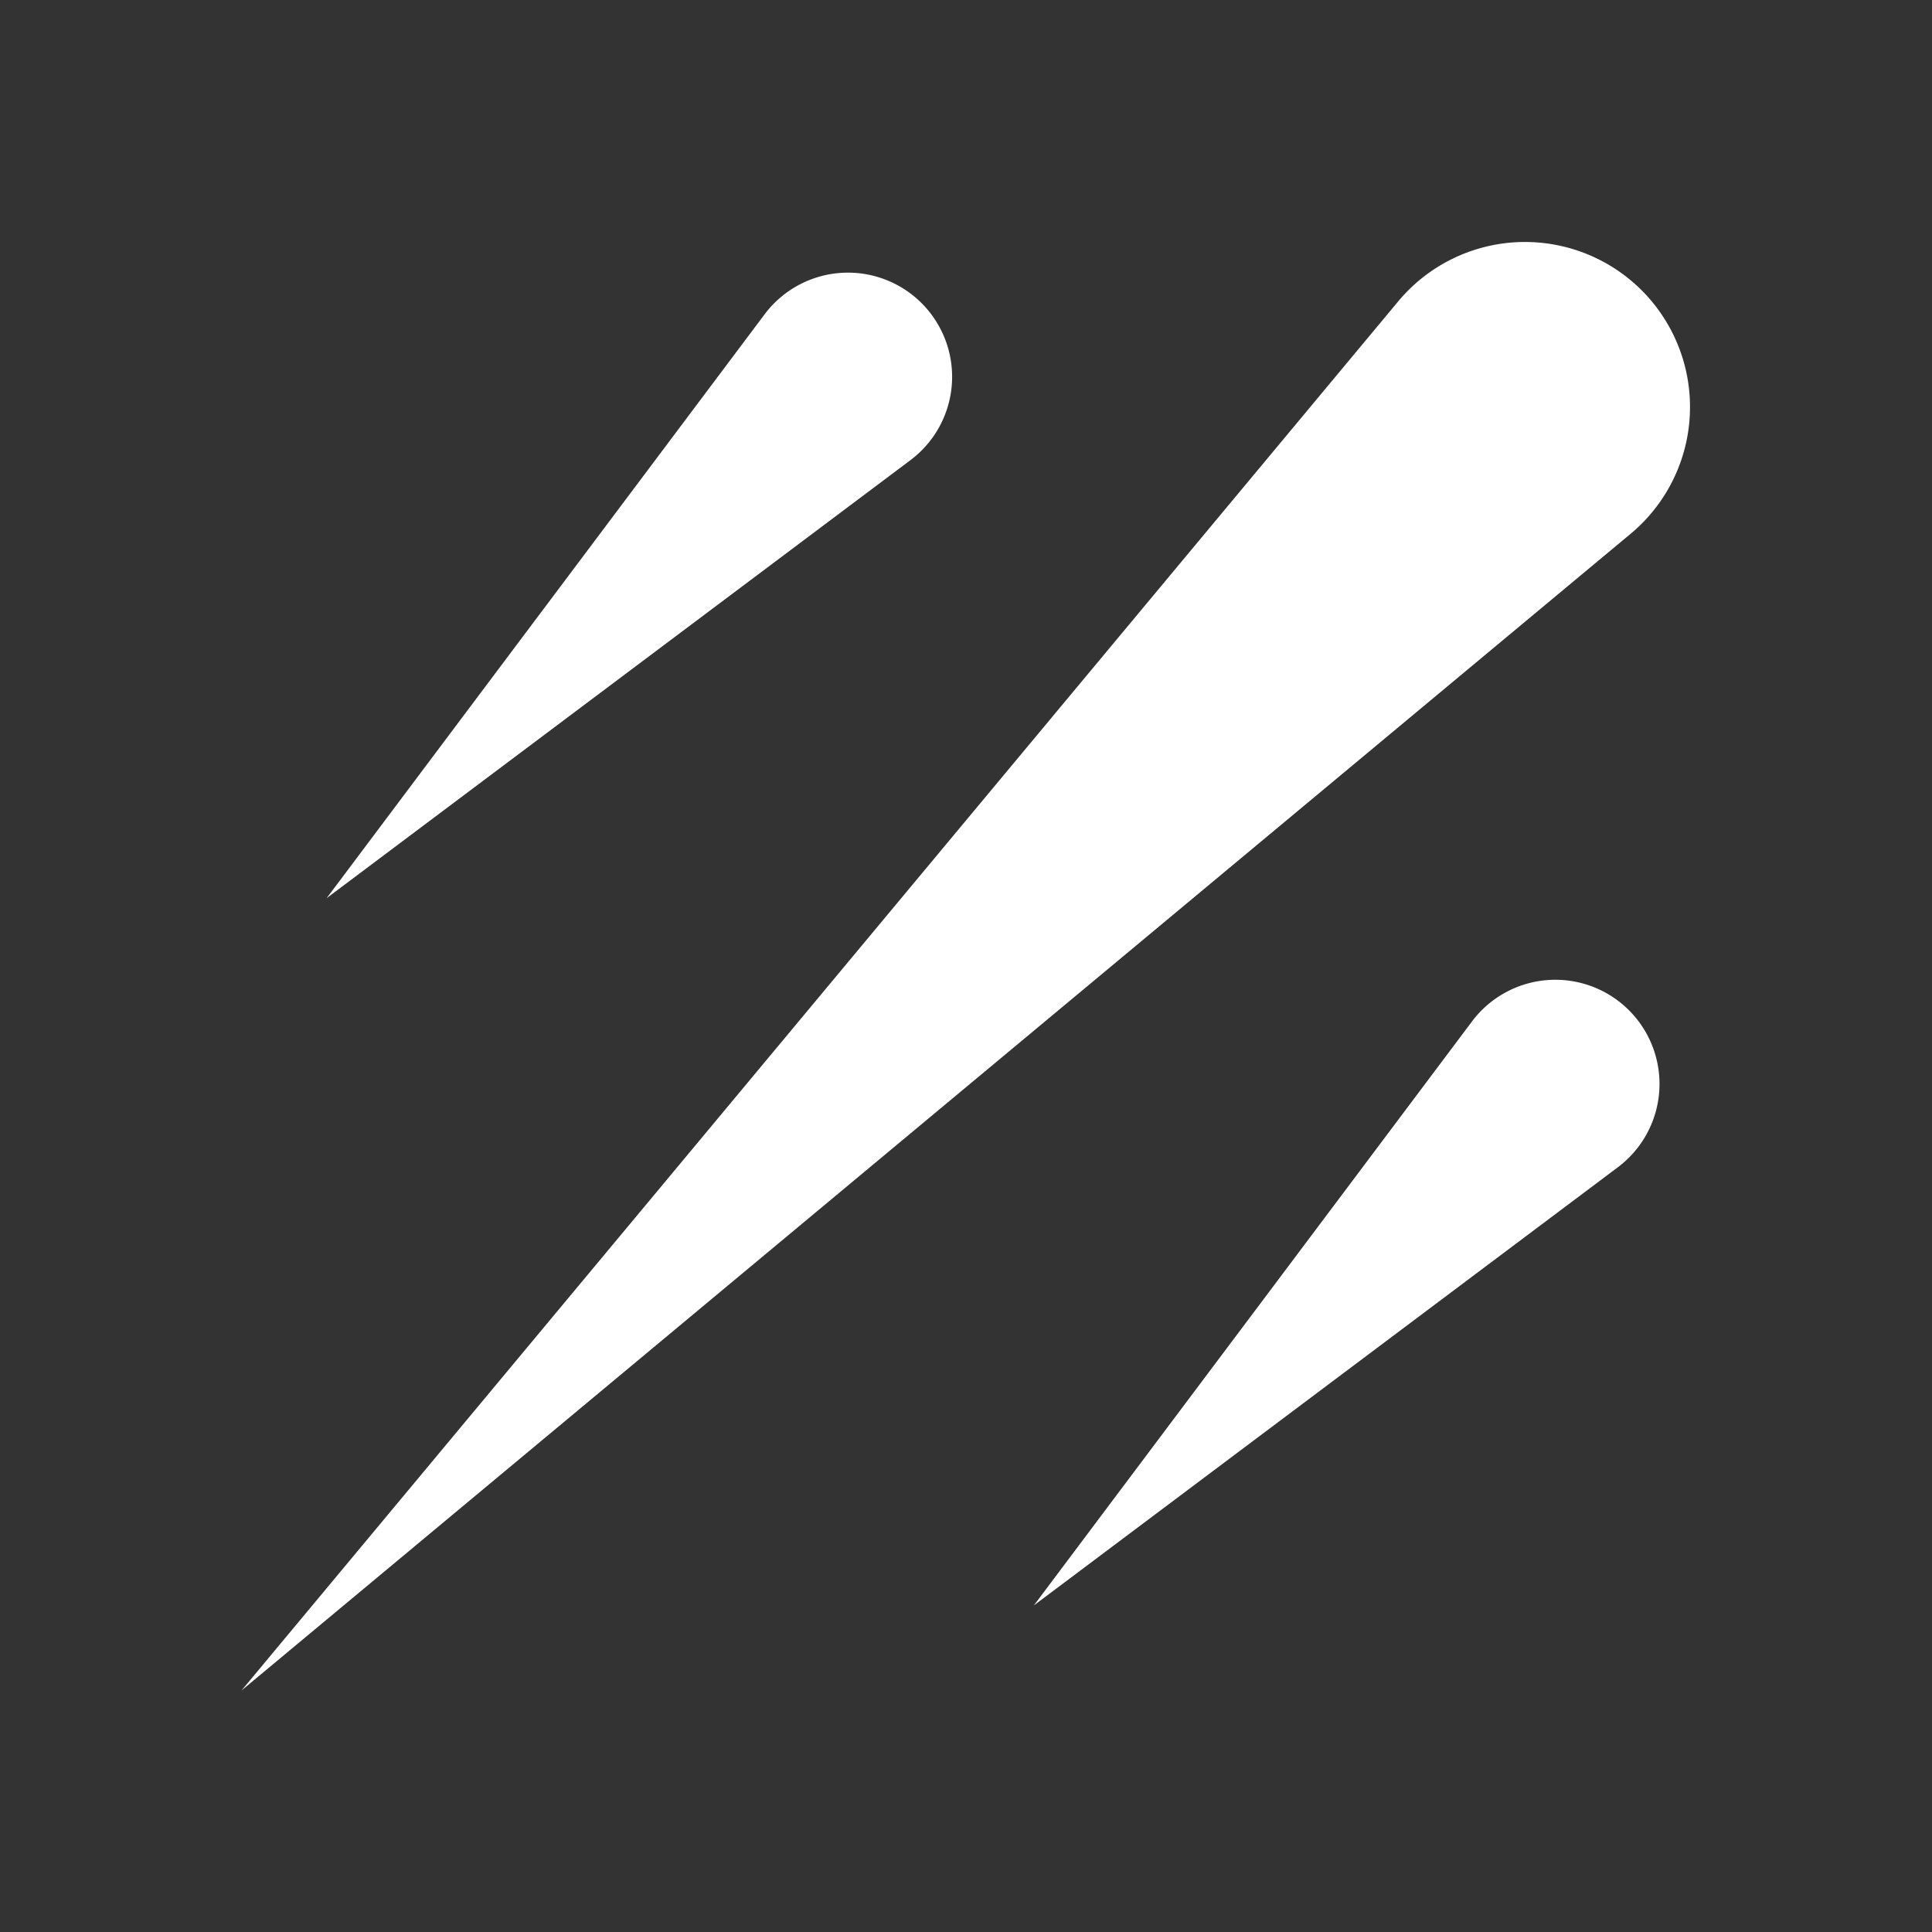 <svg xmlns="http://www.w3.org/2000/svg" xmlns:xlink="http://www.w3.org/1999/xlink" width="24" height="24" viewBox="0 0 24 24"><rect x="0" y="0" width="24" height="24" fill="#333333" stroke="none"/><path fill="#fff" d="M3 21L20.238 6.646a2.05 2.05 0 1 0-2.884-2.884zm8.318-15.29l-7.26 5.447l5.446-7.26a1.294 1.294 0 1 1 1.814 1.813m8.785 8.786l-7.26 5.447l5.447-7.26a1.294 1.294 0 1 1 1.813 1.813"/></svg>